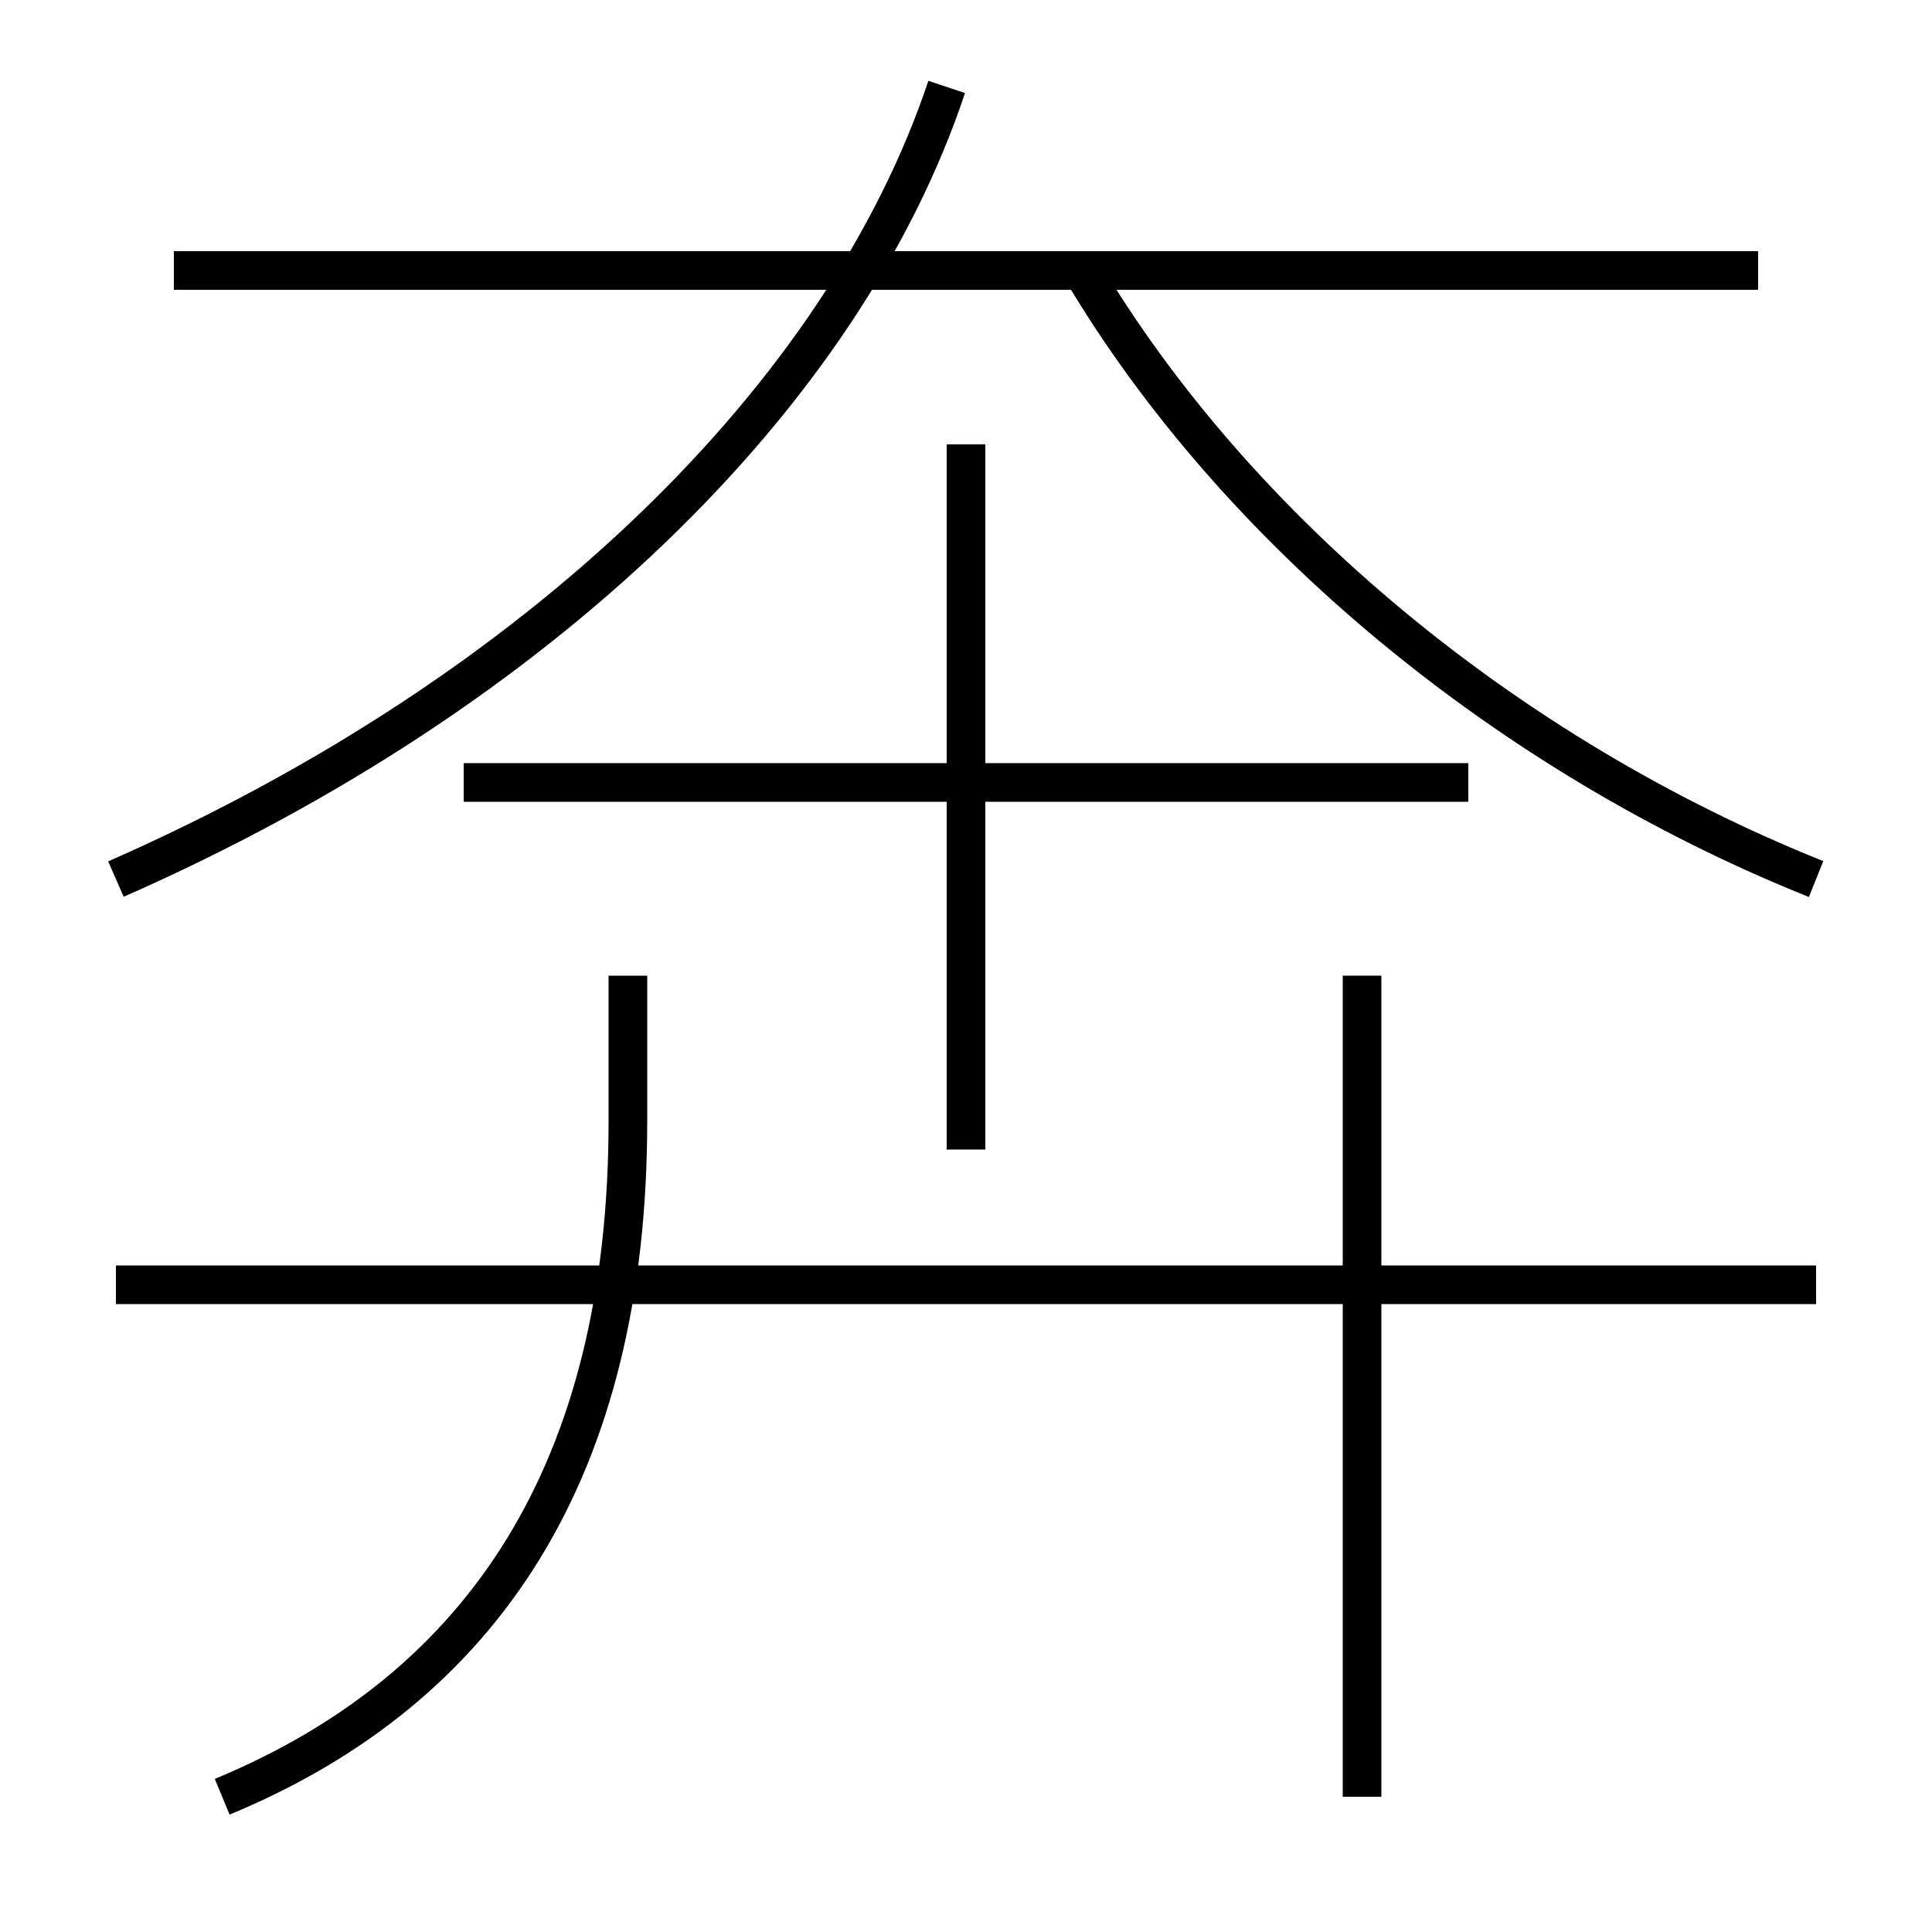 <?xml version='1.0' encoding='utf-8'?>
<svg xmlns="http://www.w3.org/2000/svg" height="100px" version="1.0" viewBox="0 0 100 100" width="100px" x="0px" y="0px">
<line fill="none" stroke="#000000" stroke-width="2" x1="91" x2="9" y1="14" y2="14" /><line fill="none" stroke="#000000" stroke-width="2" x1="76" x2="24" y1="40.5" y2="40.5" /><line fill="none" stroke="#000000" stroke-width="2" x1="6" x2="94" y1="66.5" y2="66.5" /><line fill="none" stroke="#000000" stroke-width="2" x1="70.5" x2="70.5" y1="93" y2="50.5" /><line fill="none" stroke="#000000" stroke-width="2" x1="50" x2="50" y1="59.5" y2="23" /><path d="M94,45.5 c-15.963,-6.397 -30,-18.048 -38,-31.5" fill="none" stroke="#000000" stroke-width="2" /><path d="M6,45.5 c22.035,-9.685 37.688,-25.08 43,-41" fill="none" stroke="#000000" stroke-width="2" /><path d="M11.5,93 c13.563,-5.619 21,-16.937 21,-35 v-7.5" fill="none" stroke="#000000" stroke-width="2" /></svg>